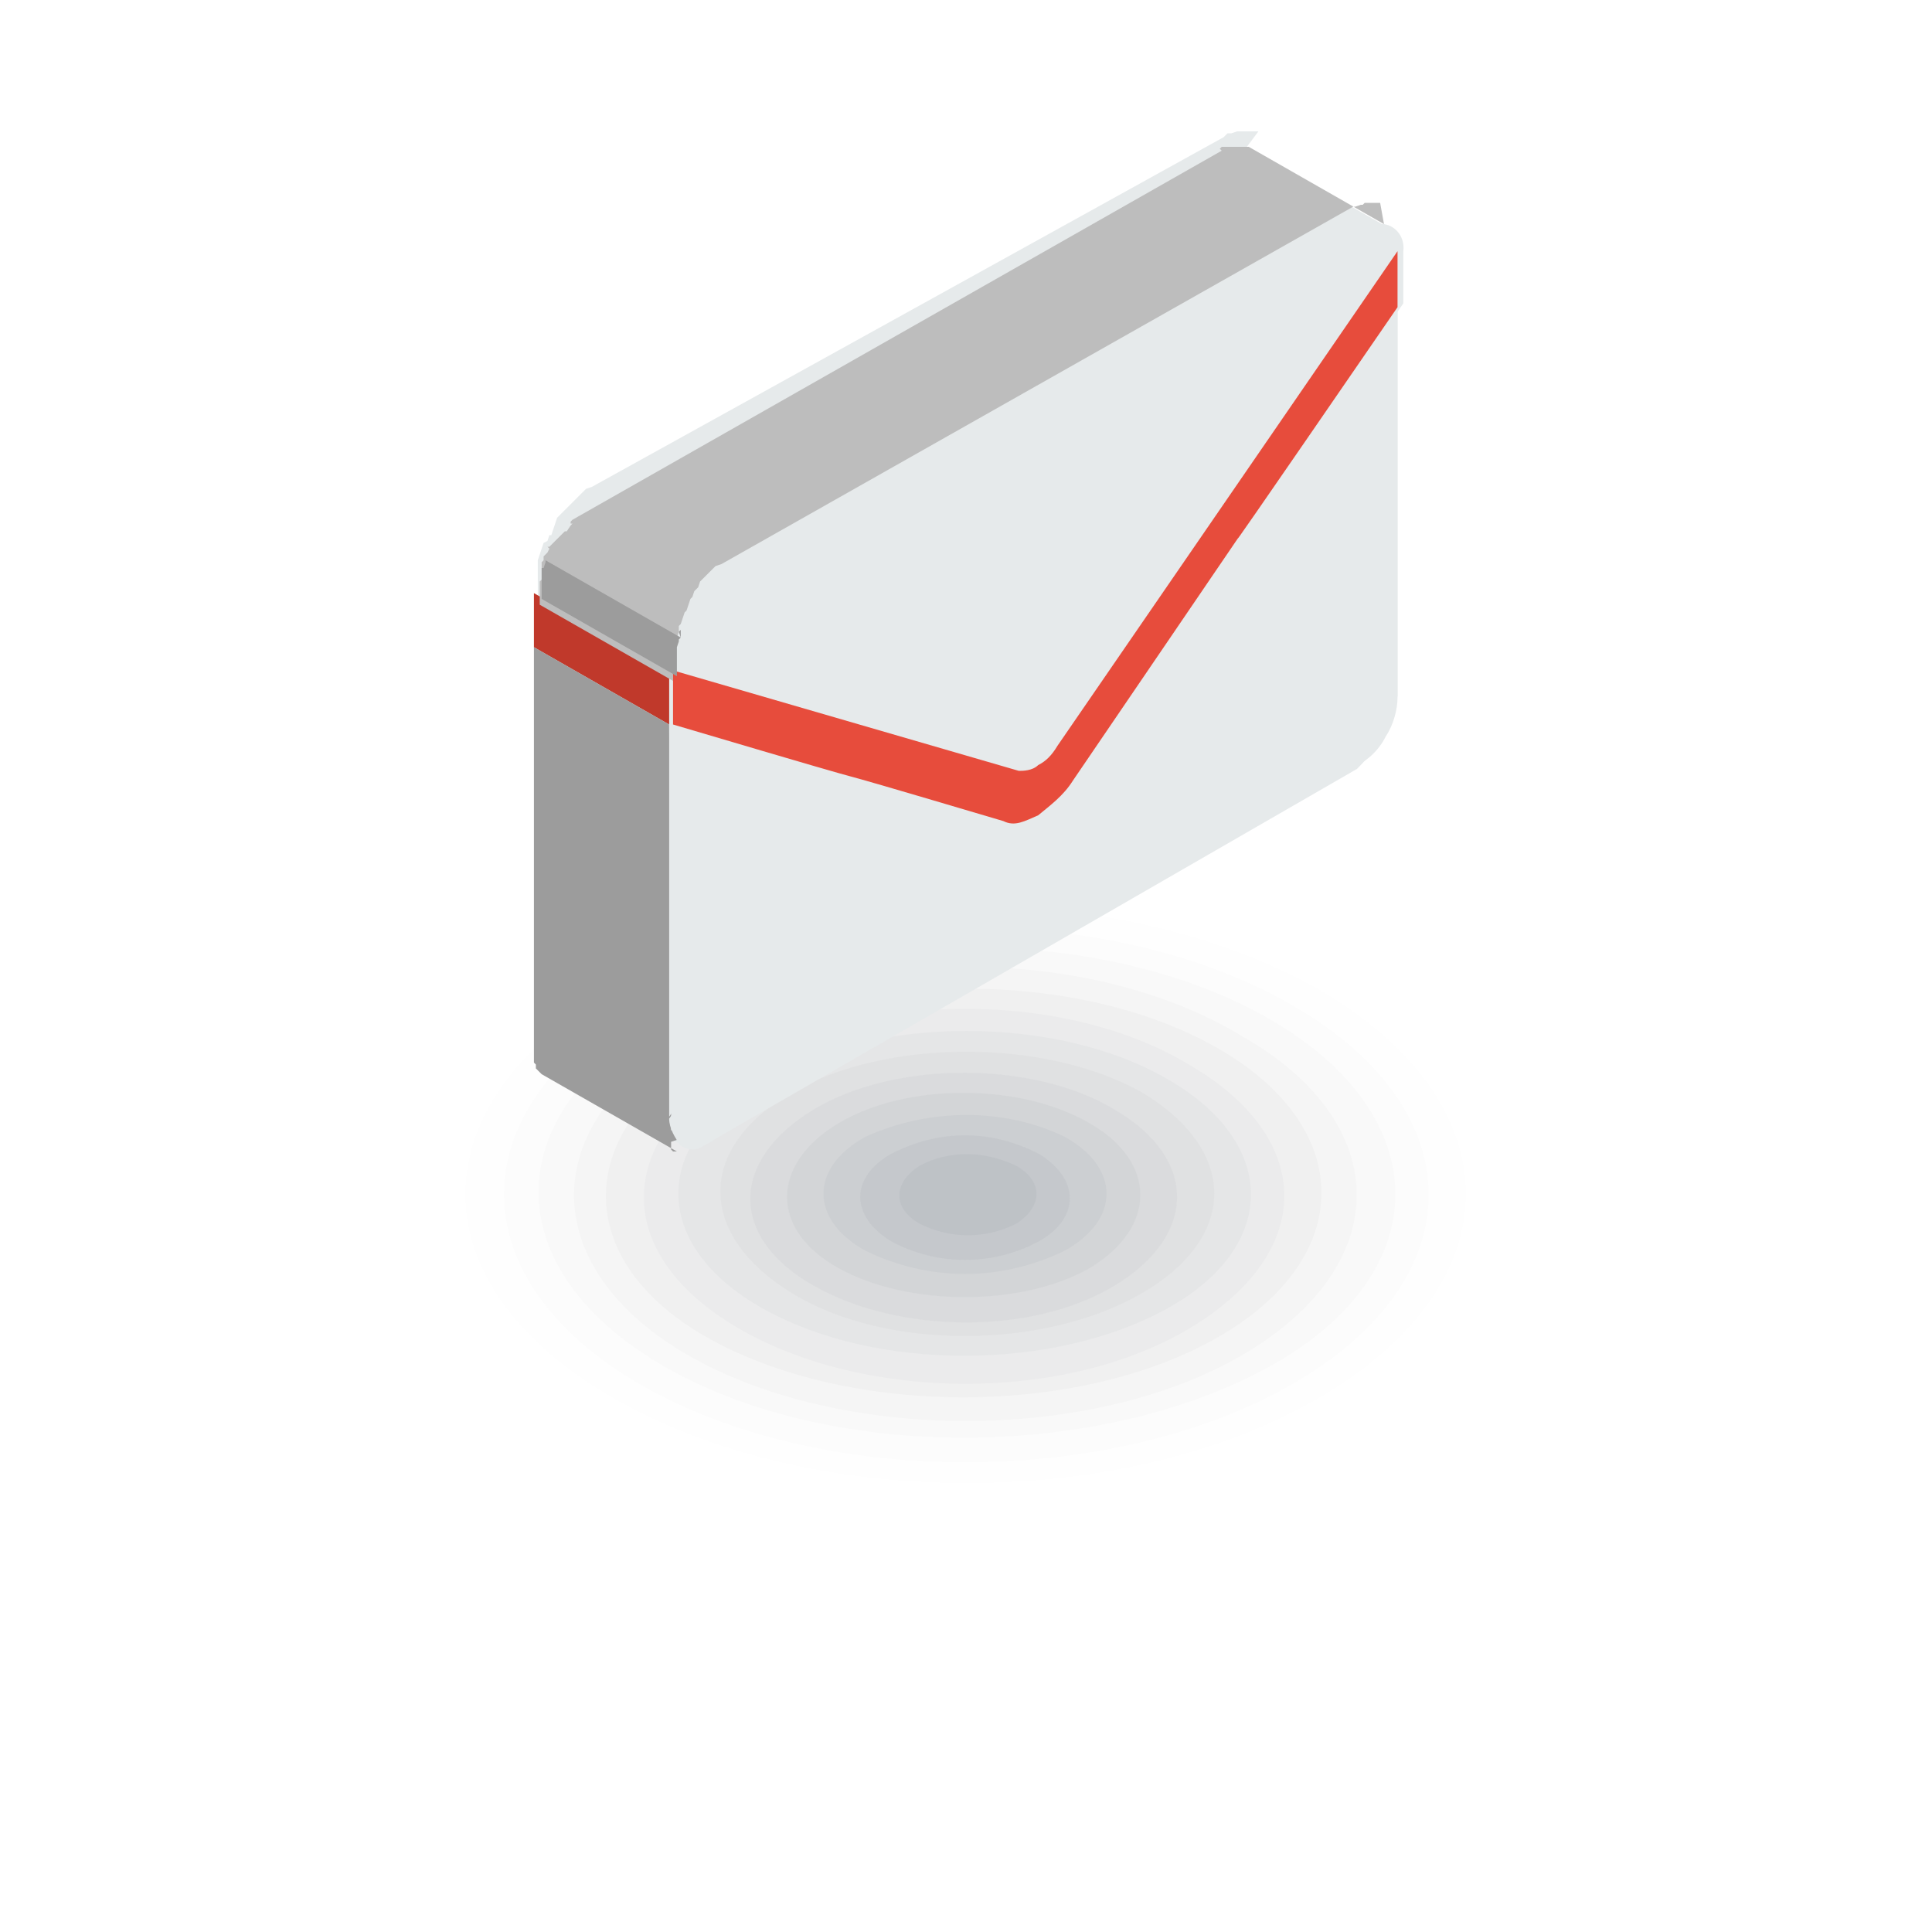 <?xml version="1.0" encoding="utf-8"?>
<!-- Generator: Adobe Illustrator 22.1.0, SVG Export Plug-In . SVG Version: 6.00 Build 0)  -->
<svg version="1.1" id="Layer_1" xmlns="http://www.w3.org/2000/svg" xmlns:xlink="http://www.w3.org/1999/xlink" x="0px" y="0px"
	 viewBox="0 0 100 100" style="enable-background:new 0 0 100 100;" xml:space="preserve">
<style type="text/css">
	.st0{opacity:3.000000e-03;fill:#040507;enable-background:new    ;}
	.st1{opacity:7.000000e-03;fill:#080A0D;enable-background:new    ;}
	.st2{opacity:1.000000e-02;fill:#0B0E14;enable-background:new    ;}
	.st3{opacity:1.300000e-02;fill:#0F131B;enable-background:new    ;}
	.st4{opacity:1.700000e-02;fill:#131822;enable-background:new    ;}
	.st5{opacity:2.000000e-02;fill:#171D29;enable-background:new    ;}
	.st6{opacity:2.300000e-02;fill:#1B2230;enable-background:new    ;}
	.st7{opacity:2.700000e-02;fill:#1F2737;enable-background:new    ;}
	.st8{opacity:3.000000e-02;fill:#232C3F;enable-background:new    ;}
	.st9{opacity:3.300000e-02;fill:#273246;enable-background:new    ;}
	.st10{opacity:3.700000e-02;fill:#2B374D;enable-background:new    ;}
	.st11{opacity:4.000000e-02;fill:#2F3C54;enable-background:new    ;}
	.st12{opacity:4.300000e-02;fill:#34415C;enable-background:new    ;}
	.st13{opacity:4.700000e-02;fill:#384763;enable-background:new    ;}
	.st14{fill:#E6EAEB;}
	.st15{fill:#C0392B;}
	.st16{fill:#BDBDBD;}
	.st17{fill:#9C9C9C;}
	.st18{fill:#E74C3C;}
</style>
<g id="Group_2696" transform="translate(-953 -425)">
	<g id="Group_2468" transform="translate(759.921 -90)">
		<g id="Group_2395" transform="translate(193.078 515.6)">
			<g id="Group_2393" transform="translate(0 52.038)">
				<path id="Path_4484" class="st0" d="M69.6-2.1c10.8,6.3,10.8,16.3,0,22.6s-28.3,6.3-39.1,0s-10.8-16.3,0-22.6S58.7-8.3,69.6-2.1
					z"/>
				<path id="Path_4485" class="st1" d="M68.3-1.4c10.1,5.9,10.1,15.2,0,21.1s-26.4,5.9-36.6,0s-10.1-15.2,0-21.1S58.1-7.2,68.3-1.4
					z"/>
				<path id="Path_4486" class="st2" d="M66.9-0.6c9.4,5.4,9.4,14.2,0,19.6s-24.5,5.4-33.8,0s-9.4-14.2,0-19.6S57.6-6,66.9-0.6z"/>
				<path id="Path_4487" class="st3" d="M65.7,0.1c8.7,5,8.7,13.2,0,18s-22.6,5-31.3,0s-8.7-13.1,0-18S57-4.9,65.7,0.1z"/>
				<path id="Path_4488" class="st4" d="M64.3,1c7.9,4.5,7.9,11.9,0,16.5s-20.9,4.5-28.7,0S27.7,5.5,35.6,1
					C43.7-3.8,56.4-3.8,64.3,1z"/>
				<path id="Path_4489" class="st5" d="M63,1.6c7.2,4.1,7.2,10.9,0,15s-18.9,4.1-26.2,0.1s-7.2-10.9,0-15C44.3-2.5,55.8-2.5,63,1.6
					z"/>
				<path id="Path_4490" class="st6" d="M61.6,2.5c6.5,3.8,6.5,9.7,0,13.6s-16.9,3.8-23.4,0s-6.5-9.7,0-13.6S55.2-1.4,61.6,2.5z"/>
				<path id="Path_4491" class="st7" d="M60.4,3.2c5.8,3.3,5.8,8.7,0,11.9s-15,3.3-20.9,0s-5.8-8.7,0-11.9
					C45.4-0.1,54.7-0.1,60.4,3.2z"/>
				<path id="Path_4492" class="st8" d="M59.1,3.9c5,3,5,7.5,0,10.4s-13.2,3-18.1,0s-5-7.5,0-10.4C45.9,1.1,54.1,1.1,59.1,3.9z"/>
				<path id="Path_4493" class="st9" d="M57.7,4.8c4.3,2.5,4.3,6.5,0,9.1s-11.2,2.5-15.6,0s-4.3-6.5,0-9.1S53.6,2.3,57.7,4.8z"/>
				<path id="Path_4494" class="st10" d="M56.4,5.5c3.5,2,3.5,5.4,0,7.5c-3.5,2-9.4,2-13,0s-3.5-5.4,0-7.5S52.8,3.4,56.4,5.5z"/>
				<path id="Path_4495" class="st11" d="M55.1,6.2c2.9,1.6,2.9,4.3,0,5.9c-3.3,1.6-7,1.6-10.3,0c-2.9-1.6-2.9-4.3,0-5.9
					C48.1,4.7,52,4.7,55.1,6.2z"/>
				<path id="Path_4496" class="st12" d="M53.8,7.1c2.1,1.3,2.1,3.3,0,4.5c-2.4,1.3-5.3,1.3-7.7,0c-2.1-1.3-2.1-3.3,0-4.5
					C48.6,5.8,51.3,5.8,53.8,7.1z"/>
				<path id="Path_4497" class="st13" d="M52.6,7.7c1.4,0.8,1.4,2.1,0,3c-1.6,0.8-3.4,0.8-5,0c-1.4-0.8-1.4-2.1,0-3
					C49.1,6.9,50.9,6.9,52.6,7.7z"/>
			</g>
			<g id="Group_2394" transform="translate(7.337 -0.6)">
				<path id="Path_4498" class="st14" d="M57.2,7.6l7,4l0,0c0,0,0,0,0.1,0C64.9,12,65,12.4,65,13v2.8l0,0v17.5l0,0V36
					c-0.1,0.8-0.3,1.4-0.6,2c-0.4,0.6-1,1.3-1.5,1.8L29.6,59c-0.5,0.4-1,0.4-1.5,0.3c0,0,0,0-0.1,0l0,0l-7-4.1h-0.1L20.6,55v-0.1
					l-0.1-0.1v-0.1v-0.1v-0.1v-0.1v-0.1V54v-0.1v-0.1v-0.1v-3l0,0V30.5v-0.3V30v-0.3v0v-0.3v-0.3V29v-0.3V29l0.1-0.3l0.1-0.3
					l0.1-0.3L21,28l0.1-0.3h0.1l0.1-0.3l0.1-0.3l0.1-0.3l0.1-0.1l0.1-0.1l0.1-0.1l0.1-0.1l0.3-0.3l0.1-0.1l0.3-0.3l0.1-0.1l0.1-0.1
					l0.1-0.1l0.1-0.1l0.3-0.1L56,7.1L56.1,7l0.1-0.1h0.1h0.1l0.3-0.1h0.1H57h0.6h0.1h0.1L57.2,7.6z"/>
				<path id="Path_4499" class="st15" d="M27.3,34.7l-7-4v2.8l7,4V34.7z"/>
				<path id="Path_4500" class="st16" d="M64.3,11.6l-7-4h-0.1l0,0H57h-0.1h-0.3h-0.1l0,0h-0.1h-0.1h-0.1h-0.3l-0.1,0.1l0.1,0.1
					L22.3,26.9l-0.1,0.1l0,0.1h0.1l-0.1,0.1L22,27.5h-0.1l-0.3,0.3l-0.1,0.1L21.4,28l-0.3,0.3L21,28.3l0.1,0.1L21,28.6l0.1-0.1
					l-0.3,0.3l0,0L20.8,29l-0.1,0.1v0.3h0v0.1v0.3V30l-0.1,0.1v0.3v0.3v-0.3l0,0v0.3v0.3v0.3l7,4v-0.3v-0.3v-0.3v-0.3V34v-0.3v-0.3
					l0.1-0.3v-0.1l0.1-0.3v-0.3l0.1-0.1l0.1-0.3l0.1-0.3l0.1-0.1l0.1-0.3l0.1-0.3l0.1-0.1l0.1-0.3l0.1-0.1l0.1-0.1l0.1-0.3l0.1-0.1
					l0.1-0.1l0.1-0.1l0.1-0.1l0.1-0.1l0.1-0.1l0.1-0.1l0.1-0.1l0.3-0.1l32.7-18.5h0.1l0.3-0.1h0.1l0.1-0.1h0.1h-0.5h0.1H64h0.1
					L64.3,11.6L64.3,11.6z"/>
				<path id="Path_4501" class="st17" d="M27.3,37.5l-7-4v17.6l0,0v3v0.1v0.3v0.1v0.1v0.1V55l0.1,0.1v0.1v0.1l0.1,0.1l0.1,0.1l0,0
					l0.1,0.1l7,4h-0.1h-0.1l-0.1-0.1v-0.4l0.3-0.1v-0.5h-0.3v-0.1v-0.1v-0.1v-0.1V58v-0.1v-3l0,0L27.3,37.5z"/>
				<path id="Path_4502" class="st14" d="M64.4,38.1c0.4-0.6,0.6-1.4,0.6-2l-11.6-3.4l-5.5,7.9c-0.5,0.6-1,1.3-1.8,1.8
					c-0.5,0.3-1,0.5-1.8,0.3L38.9,41L27.3,57.9c0,0.5,0.3,1,0.6,1.4c0.5,0.3,1,0.3,1.5-0.3l33.2-19.2C63.4,39.4,64,38.9,64.4,38.1z"
					/>
				<path id="Path_4503" class="st14" d="M27.3,37.5V55l0,0v2.8L38.9,41l-1.6-0.5L27.3,37.5z"/>
				<path id="Path_4504" class="st14" d="M65,36.1v-2.8l0,0V15.8L54.8,30.3l-1.6,2.3L65,36.1z"/>
				<path id="Path_4505" class="st14" d="M62.8,12L29.6,31.1c-0.6,0.4-1.1,1-1.5,1.8c-0.4,0.6-0.6,1.4-0.6,2v2.8
					c17,5,0.5,0.3,17.1,5c0.6,0.3,1.1,0,1.8-0.3c0.6-0.5,1.3-1,1.8-1.8c17.5-25.4,0.4-0.5,17.1-24.9V13c0.1-0.8-0.5-1.4-1.1-1.4
					C63.4,11.6,63,11.6,62.8,12z"/>
				<path id="Path_4506" class="st18" d="M65,15.9V13L47.4,38.6c-0.3,0.5-0.6,0.8-1,1c-0.3,0.3-0.8,0.3-1,0.3l-17.9-5.2v2.8
					c15.2,4.5,3.6,1,17.1,5c0.6,0.3,1.1,0,1.8-0.3c0.6-0.5,1.3-1,1.8-1.8C65.3,15.3,48.3,40.2,65,15.9z"/>
				<path id="Path_4507" class="st17" d="M27.9,33l-7-4v0.1l-0.1,0.3l-0.1,0v0.3v0.1v0.1v0.3v0.3v-0.1l0,0v0.3v0.3V31l7,4v-0.3v-0.3
					v-0.3V34v-0.1v-0.3v-0.1l0.1-0.3v-0.1L27.9,33l-0.1-0.3l0.1-0.1V33z"/>
			</g>
		</g>
	</g>
</g>
</svg>
